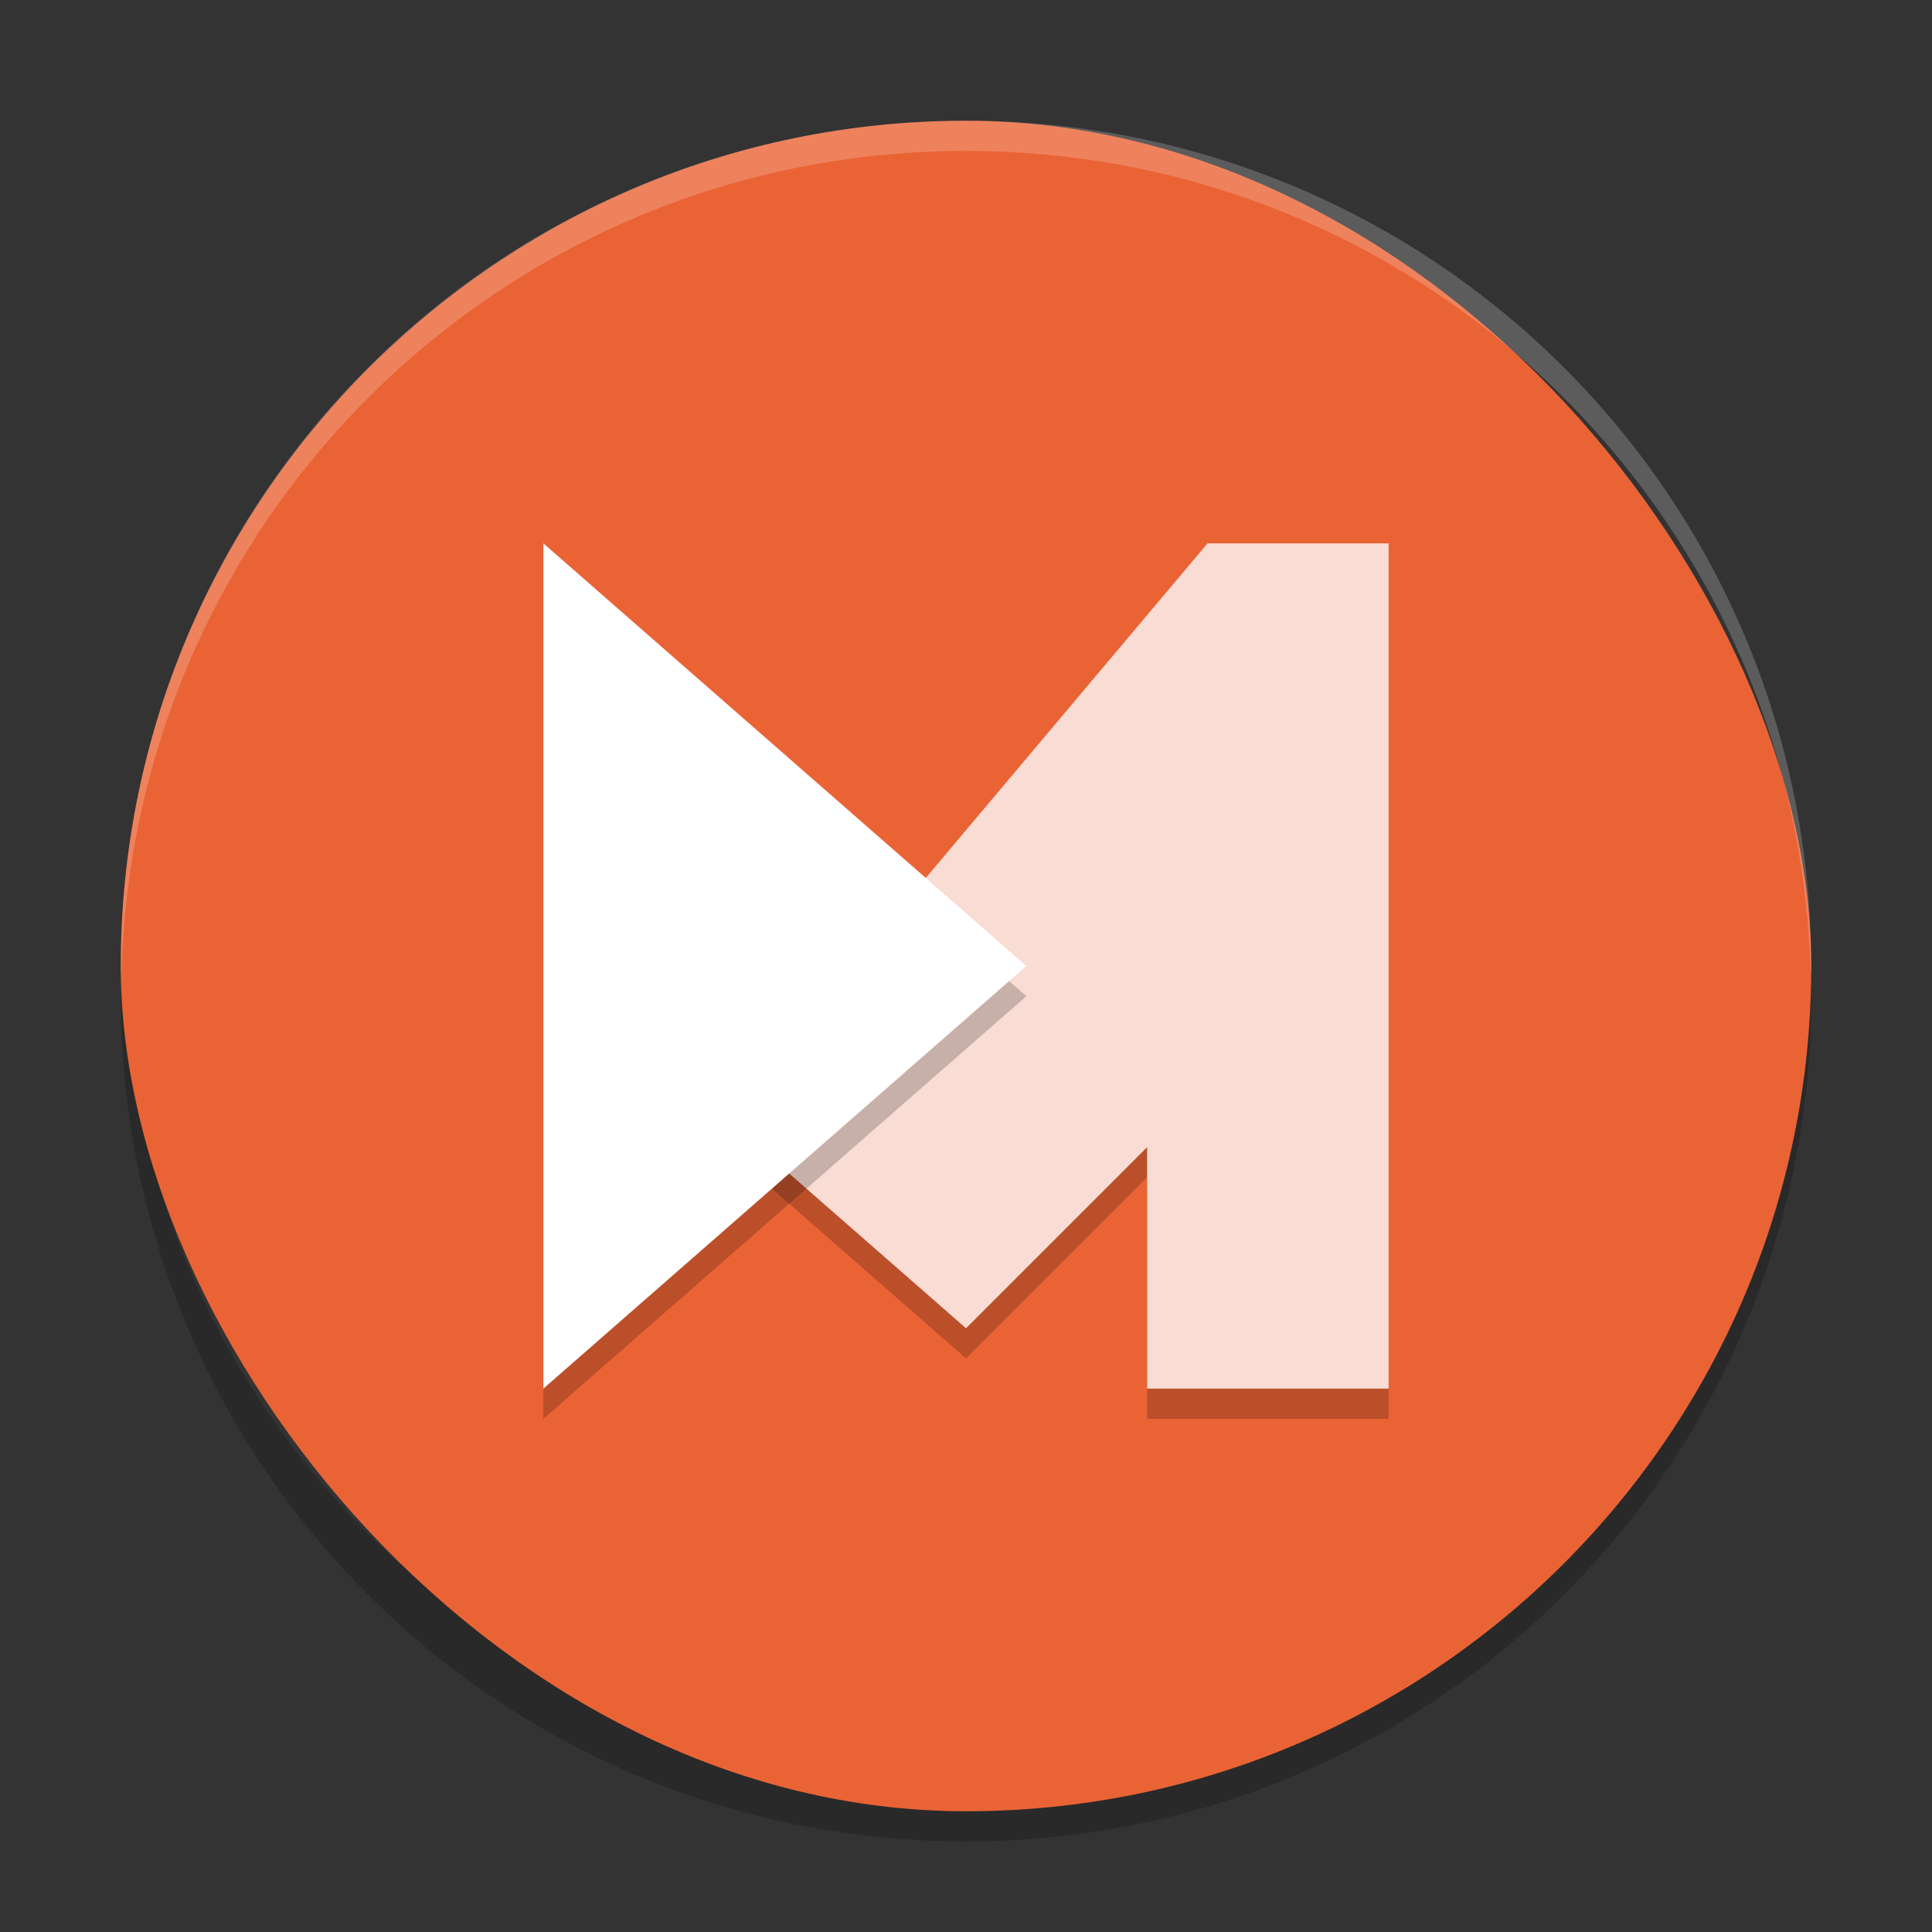 <svg xmlns="http://www.w3.org/2000/svg" width="64" height="64" version="1">
 <rect width="100%" height="100%" fill="#333333" stroke="none"/>
 <path style="opacity:0.2" d="M 4.051,32 C 4.039,32.334 4,32.662 4,33 4,48.512 16.488,61 32,61 47.512,61 60,48.512 60,33 60,32.662 59.96,32.334 59.95,32 59.422,47.042 47.174,59 32,59 16.826,59 4.578,47.042 4.05,32 Z"/>
 <rect style="fill:#ea6335" width="56" height="56" x="4" y="4" rx="28" ry="28"/>
 <path style="opacity:0.2" d="m 40,19 -16,19 8,7 6,-6 0,8 8,0 0,-28 z"/>
 <path style="fill:#f9dcd3" d="m 40,18 -16,19 8,7 6,-6 0,8 8,0 0,-28 z"/>
 <path style="opacity:0.2" d="m 34,33 -8,7 -8,7 0,-28 8,7 z"/>
 <path style="fill:#ffffff" d="m 34,32 -8,7 -8,7 0,-28 8,7 z"/>
 <path style="opacity:0.2;fill:#ffffff" d="M 32 4 C 16.49 4 4.004 16.488 4.004 32 C 4.004 32.113 4.015 32.224 4.021 32.336 C 4.373 17.134 16.712 5 32 5 L 32.002 5 C 47.289 5 59.629 17.134 59.98 32.336 C 59.987 32.224 59.998 32.113 59.998 32 C 59.998 16.488 47.512 4 32.002 4 L 32 4 z"/>
</svg>
